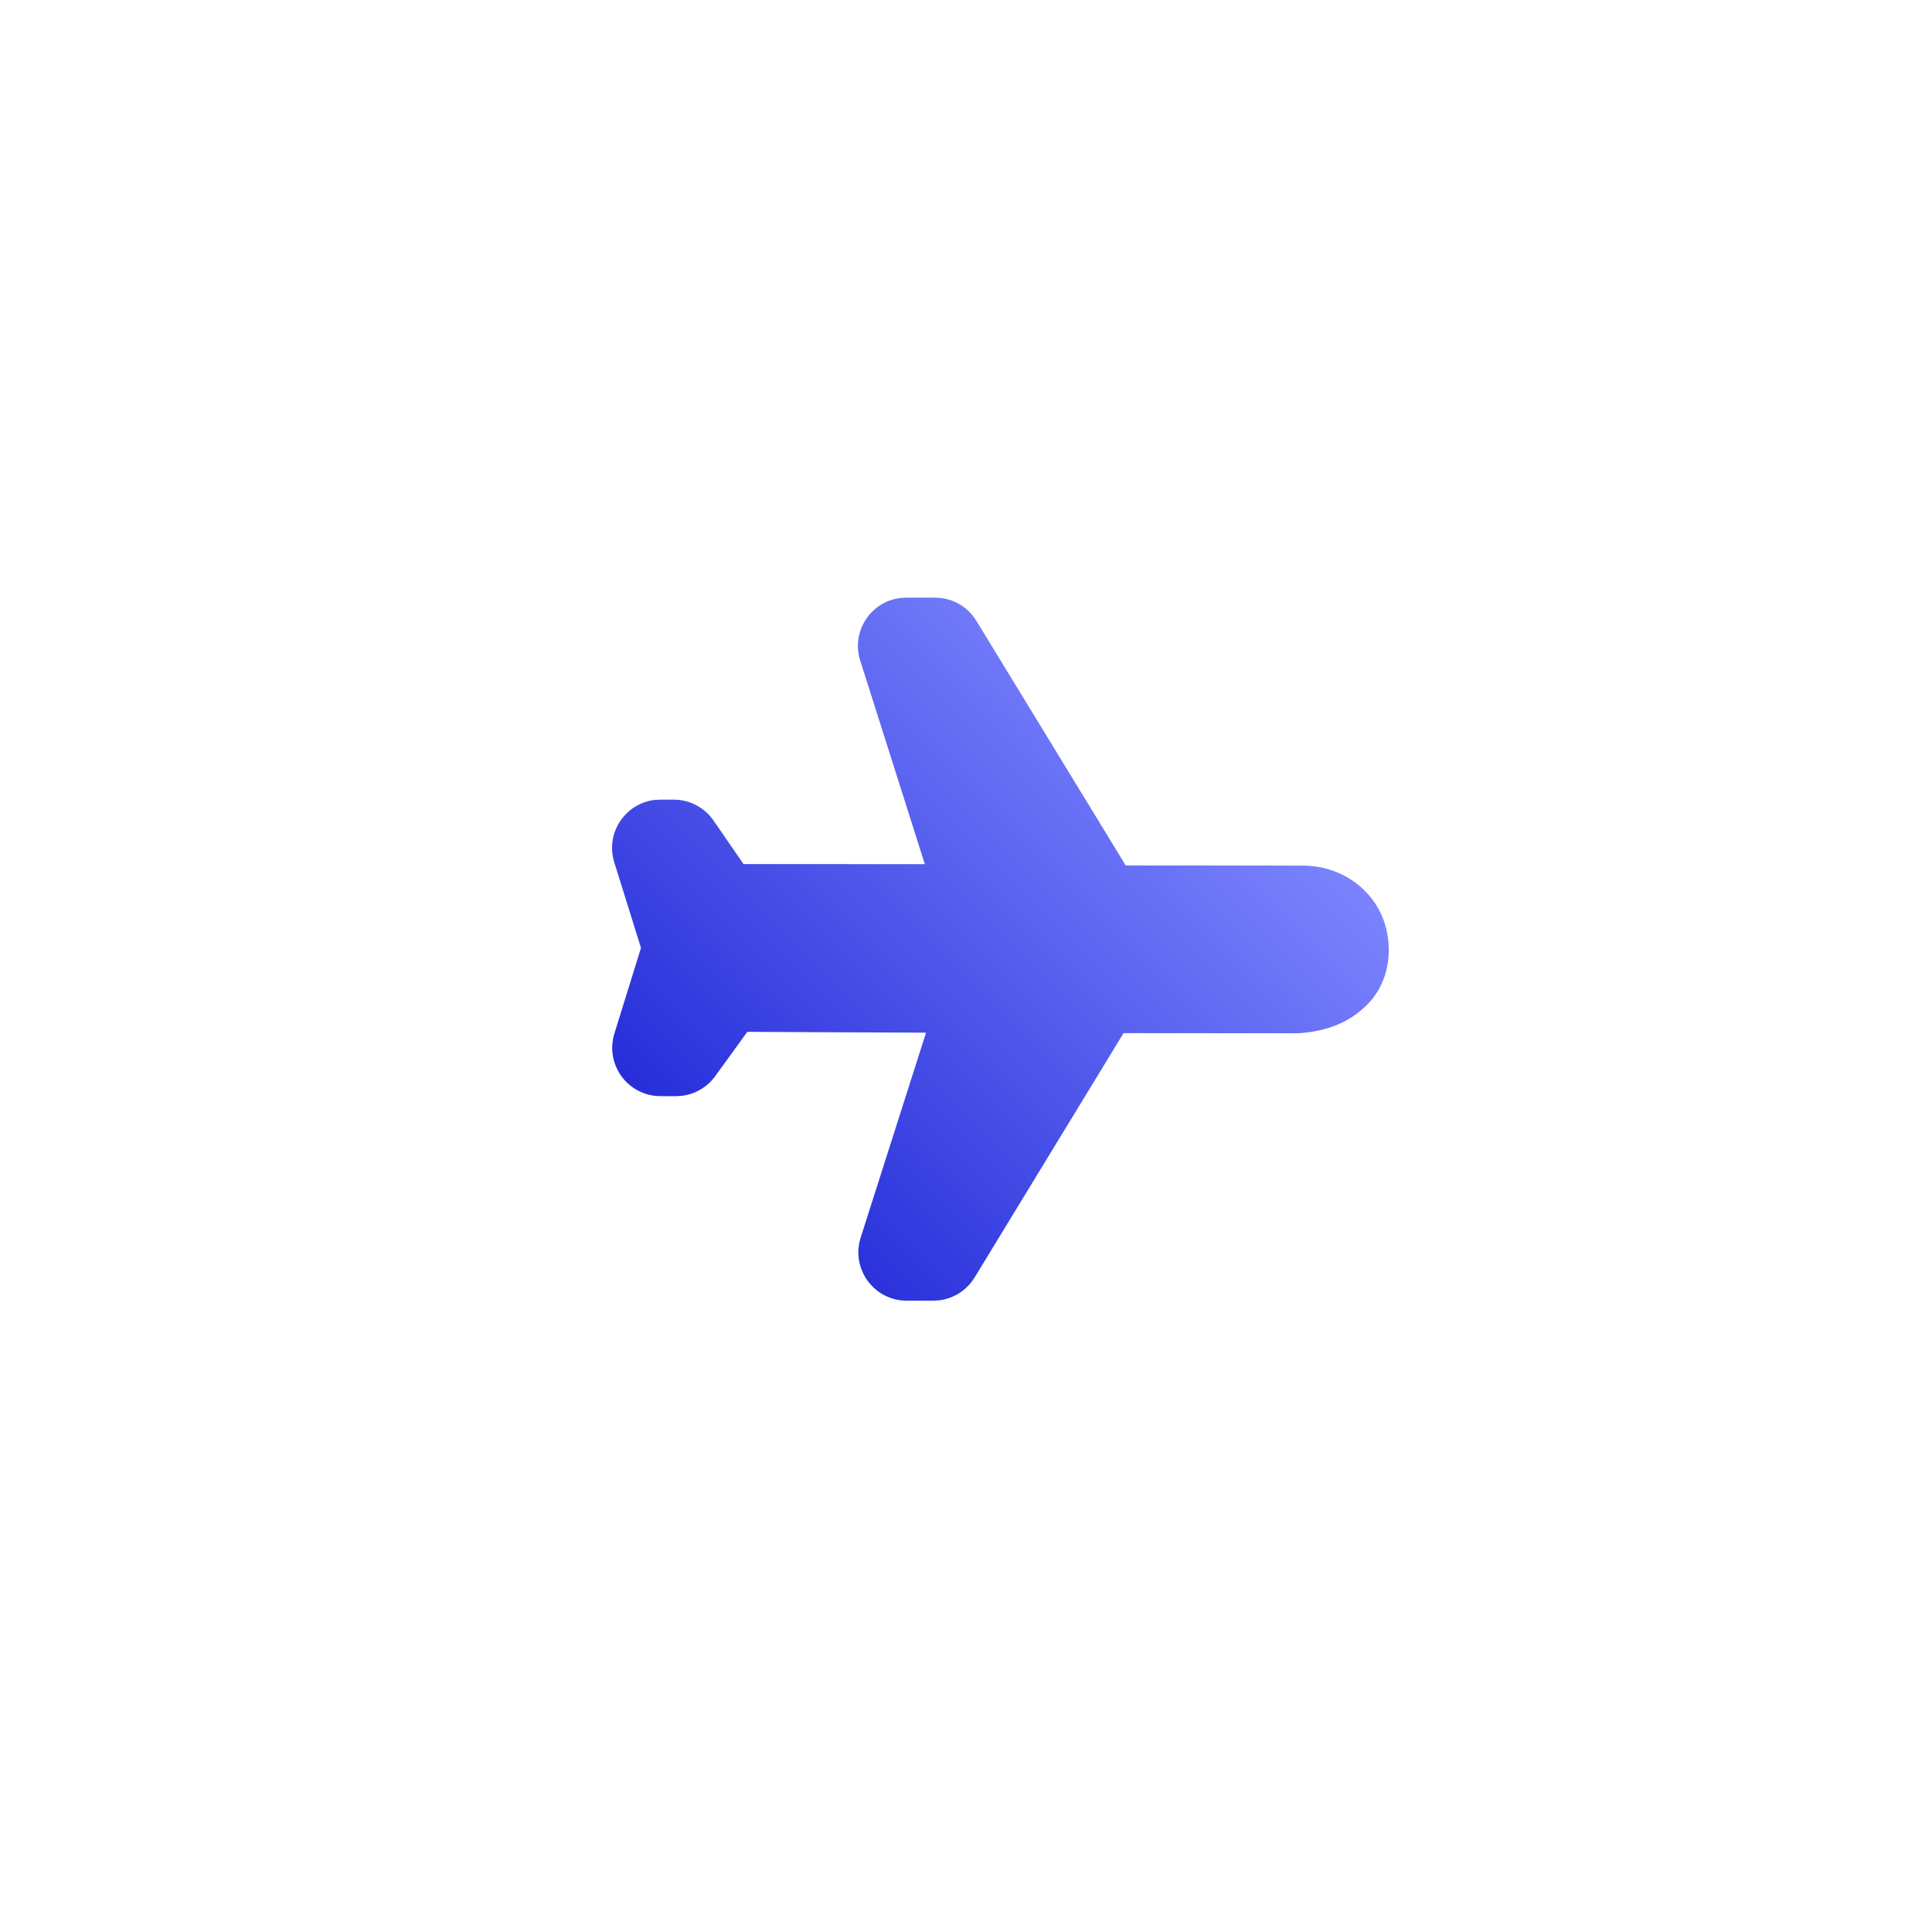 <?xml version="1.0" encoding="UTF-8"?>
<svg width="40px" height="40px" viewBox="0 0 40 40" version="1.1" xmlns="http://www.w3.org/2000/svg" xmlns:xlink="http://www.w3.org/1999/xlink">
    <!-- Generator: Sketch 60 (88103) - https://sketch.com -->
    <title>icon_plane_plane</title>
    <desc>Created with Sketch.</desc>
    <defs>
        <linearGradient x1="50%" y1="0%" x2="50%" y2="100%" id="linearGradient-1">
            <stop stop-color="#7C85FE" offset="0%"></stop>
            <stop stop-color="#262DD9" offset="100%"></stop>
        </linearGradient>
    </defs>
    <g id="icon_plane_plane" stroke="none" stroke-width="1" fill="none" fill-rule="evenodd">
        <path d="M23.67,13.366 L21.073,15.959 L15.304,14.564 C14.966,14.482 14.609,14.582 14.363,14.828 L13.94,15.251 L13.857,15.344 C13.478,15.828 13.623,16.554 14.186,16.846 L18.113,18.881 L15.458,21.534 L14.38,21.336 C14.057,21.277 13.725,21.38 13.493,21.612 L13.298,21.807 L13.215,21.9 C12.837,22.383 12.98,23.107 13.54,23.401 L15.183,24.262 L16.048,25.905 C16.362,26.502 17.163,26.623 17.64,26.147 L17.868,25.92 L17.947,25.831 C18.118,25.613 18.193,25.331 18.148,25.054 L17.969,23.935 L20.598,21.331 L22.642,25.289 C22.953,25.89 23.759,26.016 24.237,25.538 L24.628,25.148 L24.714,25.05 C24.897,24.812 24.965,24.501 24.893,24.204 L23.496,18.446 L26.06,15.886 C26.459,15.426 26.646,14.973 26.646,14.464 C26.646,13.907 26.334,13.417 25.875,13.111 C25.173,12.644 24.259,12.778 23.67,13.366 Z" fill="url(#linearGradient-1)" fill-rule="nonzero" transform="translate(19.825, 19.635) rotate(-315) translate(-19.825, -19.635) "></path>
    </g>
</svg>